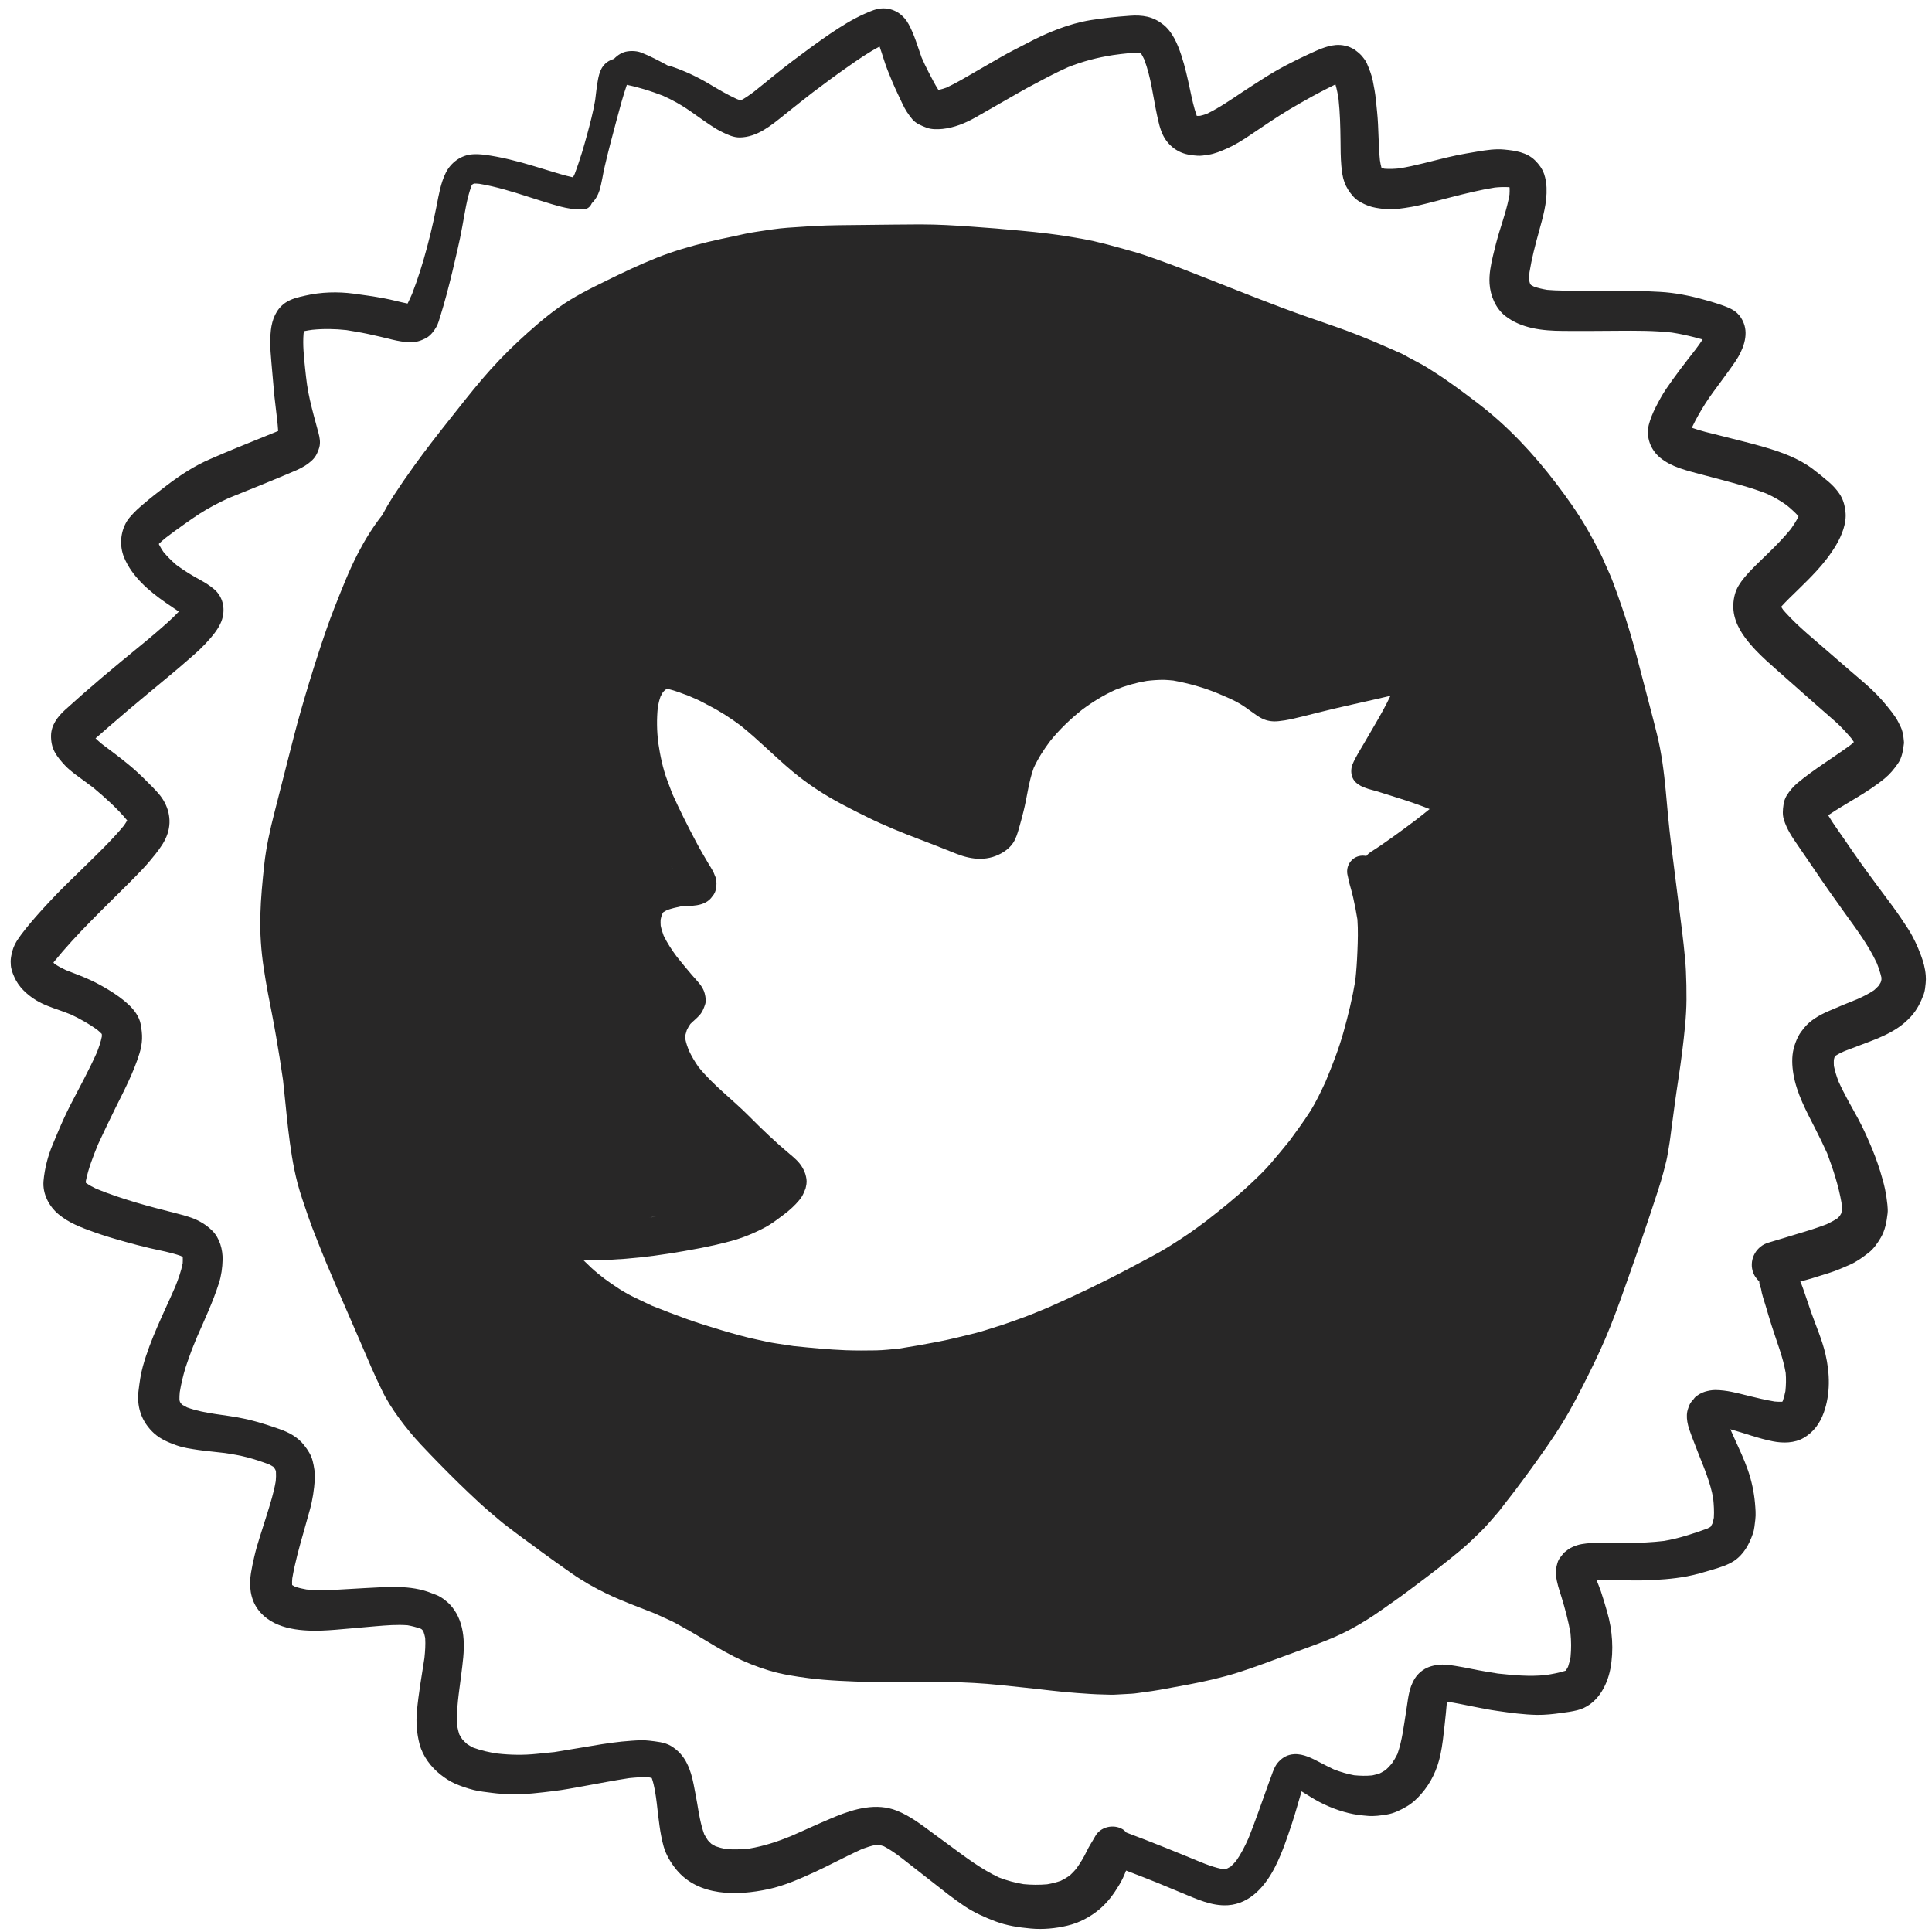 <?xml version="1.0" encoding="UTF-8"?>
<svg width="158px" height="158px" viewBox="0 0 158 158" version="1.1" xmlns="http://www.w3.org/2000/svg" xmlns:xlink="http://www.w3.org/1999/xlink">
    <title>twitter</title>
    <g id="Page-1" stroke="none" stroke-width="1" fill="none" fill-rule="evenodd">
        <g id="icons" transform="translate(-839, -75)" fill="#282727" fill-rule="nonzero">
            <g id="g10" transform="translate(533.333, 533.333) scale(-1, 1) rotate(-180) translate(-533.333, -533.333) translate(0, 0)">
                <g id="twitter" transform="translate(839.873, 833.914)">
                    <path d="M148.236,90.79 C148.228,90.772 148.22,90.754 148.214,90.736 C148.219,90.752 148.224,90.768 148.23,90.784 C148.232,90.786 148.234,90.787 148.236,90.79 Z M137.38,122.408 C137.378,122.414 137.374,122.419 137.372,122.426 L137.374,122.428 C137.375,122.422 137.378,122.415 137.38,122.408 L137.38,122.408 Z M7.488,73.143 L7.488,73.143 L7.488,73.144 C7.519,73.084 7.544,73.022 7.566,72.956 C7.54,73.019 7.515,73.082 7.488,73.143 Z M152.991,77.619 C152.976,77.552 152.958,77.487 152.936,77.42 C152.888,77.332 152.838,77.244 152.784,77.158 C152.659,77.02 152.528,76.894 152.388,76.772 C151.966,76.486 151.51,76.258 151.042,76.05 C150.239,75.728 149.44,75.404 148.647,75.055 C147.902,74.731 147.156,74.304 146.647,73.664 C146.459,73.43 146.308,73.231 146.178,72.971 C146.022,72.668 145.902,72.335 145.818,72.012 C145.647,71.331 145.678,70.607 145.792,69.924 C146.058,68.32 146.86,66.867 147.59,65.43 C147.93,64.771 148.247,64.103 148.556,63.428 C149.05,62.111 149.484,60.78 149.726,59.395 C149.747,59.167 149.758,58.94 149.751,58.708 C149.735,58.642 149.718,58.578 149.7,58.512 C149.662,58.44 149.622,58.371 149.579,58.303 C149.518,58.238 149.455,58.175 149.39,58.114 C149.11,57.931 148.815,57.775 148.51,57.632 C147.754,57.342 146.971,57.095 146.194,56.867 C145.38,56.627 144.574,56.362 143.762,56.132 C142.782,55.856 142.183,54.82 142.454,53.831 C142.55,53.482 142.746,53.187 142.999,52.958 C143.006,52.742 143.054,52.55 143.142,52.374 C143.182,52.134 143.232,51.896 143.307,51.659 C143.384,51.414 143.463,51.168 143.536,50.919 C143.692,50.372 143.859,49.831 144.031,49.288 C144.43,48.015 144.938,46.787 145.163,45.471 C145.204,44.972 145.19,44.48 145.14,43.986 C145.087,43.715 145.019,43.452 144.928,43.192 C144.914,43.167 144.899,43.142 144.883,43.115 C144.671,43.107 144.464,43.115 144.255,43.135 C143.524,43.259 142.806,43.428 142.083,43.607 C141.203,43.831 140.322,44.07 139.406,44.075 C139.114,44.075 138.822,44.018 138.546,43.935 C138.296,43.862 137.879,43.638 137.712,43.435 C137.671,43.378 137.624,43.326 137.583,43.268 C137.395,43.08 137.27,42.862 137.198,42.607 C137.056,42.231 137.056,41.867 137.119,41.476 C137.187,41.064 137.343,40.654 137.488,40.263 C137.655,39.815 137.827,39.372 138.004,38.93 C138.483,37.716 139.006,36.511 139.232,35.22 C139.287,34.688 139.32,34.16 139.287,33.63 C139.255,33.466 139.214,33.306 139.164,33.144 C139.119,33.056 139.068,32.968 139.015,32.883 C138.93,32.834 138.843,32.788 138.756,32.746 C137.595,32.327 136.436,31.94 135.215,31.734 C134.239,31.618 133.255,31.575 132.27,31.57 C131.922,31.564 131.572,31.575 131.223,31.58 C130.312,31.602 129.39,31.622 128.488,31.476 C128.198,31.424 127.979,31.351 127.703,31.226 C127.442,31.112 127.239,30.935 127.02,30.763 C126.936,30.659 126.859,30.559 126.78,30.455 C126.64,30.294 126.54,30.112 126.488,29.903 C126.39,29.591 126.348,29.268 126.379,28.94 C126.431,28.32 126.646,27.731 126.827,27.143 C127.123,26.171 127.388,25.191 127.562,24.196 C127.627,23.546 127.631,22.894 127.568,22.242 C127.516,21.968 127.45,21.703 127.362,21.44 C127.306,21.332 127.244,21.227 127.178,21.124 C126.638,20.95 126.071,20.844 125.511,20.762 C124.206,20.628 122.926,20.75 121.63,20.887 C120.922,21.003 120.207,21.116 119.499,21.263 C119.051,21.356 118.608,21.44 118.155,21.512 C117.682,21.586 117.218,21.659 116.744,21.602 C116.198,21.528 115.739,21.388 115.312,21.028 C114.942,20.726 114.703,20.32 114.536,19.878 C114.286,19.211 114.234,18.446 114.114,17.742 C113.927,16.588 113.8,15.422 113.412,14.311 C113.278,14.038 113.127,13.78 112.952,13.53 C112.792,13.338 112.626,13.16 112.443,12.996 C112.288,12.898 112.134,12.81 111.971,12.726 C111.766,12.658 111.56,12.602 111.35,12.558 C110.854,12.511 110.363,12.52 109.863,12.571 C109.294,12.678 108.751,12.839 108.214,13.047 C107.838,13.223 107.474,13.41 107.108,13.602 C106.447,13.946 105.734,14.335 104.968,14.294 C104.452,14.263 104.051,14.055 103.698,13.679 C103.4,13.367 103.255,12.95 103.114,12.555 C103.004,12.242 102.89,11.935 102.775,11.627 C102.268,10.226 101.792,8.815 101.236,7.432 C100.948,6.784 100.634,6.158 100.227,5.576 C100.086,5.41 99.936,5.252 99.774,5.102 C99.682,5.046 99.59,4.995 99.492,4.947 C99.452,4.935 99.412,4.923 99.371,4.914 C99.251,4.908 99.135,4.91 99.016,4.915 C98.104,5.106 97.235,5.506 96.374,5.856 C95.75,6.112 95.13,6.362 94.504,6.616 C93.423,7.055 92.332,7.468 91.243,7.882 C91.147,7.978 91.06,8.082 90.935,8.155 C90.186,8.598 89.107,8.358 88.686,7.566 C88.462,7.155 88.191,6.77 87.992,6.342 C87.758,5.848 87.463,5.374 87.143,4.923 C86.972,4.724 86.795,4.536 86.602,4.36 C86.37,4.2 86.131,4.06 85.876,3.936 C85.512,3.808 85.143,3.716 84.762,3.651 C84.115,3.595 83.479,3.599 82.834,3.663 C82.151,3.776 81.484,3.954 80.838,4.204 C79.41,4.87 78.15,5.823 76.888,6.754 C76.41,7.103 75.935,7.456 75.456,7.806 C74.508,8.503 73.571,9.238 72.467,9.675 C70.816,10.332 69.035,9.836 67.462,9.196 C66.228,8.691 65.023,8.118 63.798,7.586 C62.7,7.138 61.582,6.774 60.412,6.575 C59.766,6.507 59.126,6.483 58.476,6.539 C58.194,6.592 57.92,6.667 57.648,6.762 C57.531,6.822 57.419,6.886 57.307,6.956 C57.206,7.051 57.108,7.148 57.015,7.252 C56.908,7.41 56.812,7.57 56.72,7.74 C56.422,8.563 56.282,9.436 56.139,10.3 C56.05,10.822 55.946,11.336 55.847,11.858 C55.732,12.426 55.576,12.994 55.32,13.514 C55.024,14.128 54.576,14.623 53.992,14.972 C53.478,15.28 52.8,15.327 52.222,15.399 C51.743,15.462 51.259,15.426 50.784,15.394 C49.691,15.322 48.596,15.16 47.519,14.972 C46.502,14.799 45.484,14.63 44.467,14.466 C43.99,14.419 43.512,14.367 43.035,14.322 C41.958,14.207 40.867,14.226 39.798,14.347 C39.119,14.448 38.462,14.594 37.816,14.835 C37.651,14.92 37.491,15.012 37.335,15.115 C37.191,15.242 37.056,15.375 36.927,15.519 C36.838,15.648 36.759,15.78 36.686,15.919 C36.624,16.116 36.575,16.318 36.534,16.523 C36.408,17.932 36.675,19.356 36.842,20.754 C36.962,21.727 37.112,22.707 37.04,23.686 C36.983,24.54 36.763,25.394 36.268,26.103 C36.076,26.374 35.878,26.608 35.618,26.811 C35.467,26.942 35.306,27.06 35.128,27.16 C34.915,27.295 34.659,27.368 34.426,27.462 C32.686,28.166 30.748,27.962 28.92,27.874 C27.348,27.799 25.767,27.626 24.199,27.762 C23.879,27.818 23.567,27.887 23.26,27.991 C23.179,28.034 23.1,28.078 23.024,28.124 C23.022,28.134 23.019,28.142 23.016,28.151 C23.008,28.328 23.014,28.502 23.03,28.676 C23.251,29.966 23.602,31.219 23.962,32.478 C24.134,33.076 24.3,33.68 24.467,34.28 C24.696,35.092 24.816,35.942 24.874,36.78 C24.904,37.28 24.816,37.8 24.696,38.28 C24.571,38.764 24.306,39.17 24.003,39.556 C23.478,40.232 22.732,40.628 21.93,40.899 C21.612,41.008 21.29,41.118 20.972,41.223 C20.347,41.42 19.727,41.598 19.087,41.732 C17.536,42.071 15.926,42.104 14.427,42.652 C14.295,42.719 14.166,42.788 14.04,42.864 C13.996,42.906 13.954,42.948 13.912,42.994 C13.888,43.031 13.866,43.07 13.844,43.108 C13.827,43.159 13.814,43.21 13.802,43.26 C13.798,43.475 13.807,43.686 13.828,43.898 C13.938,44.57 14.095,45.226 14.29,45.879 C14.394,46.223 14.53,46.56 14.644,46.899 C14.823,47.419 15.04,47.92 15.246,48.428 C15.88,49.872 16.551,51.312 17.03,52.811 C17.227,53.42 17.316,54.087 17.331,54.727 C17.352,55.556 17.092,56.494 16.498,57.092 C16.003,57.587 15.41,57.942 14.754,58.175 C14.342,58.316 13.93,58.431 13.508,58.535 C11.315,59.086 9.122,59.67 7.022,60.522 C6.723,60.662 6.443,60.816 6.175,61 C6.163,61.011 6.152,61.022 6.142,61.032 C6.143,61.08 6.146,61.127 6.148,61.174 C6.359,62.223 6.754,63.206 7.155,64.192 C7.619,65.19 8.088,66.172 8.576,67.16 C9.295,68.598 10.044,70.035 10.524,71.576 C10.644,71.951 10.732,72.399 10.743,72.79 C10.759,73.191 10.702,73.582 10.634,73.978 C10.524,74.608 10.087,75.186 9.628,75.608 C9.159,76.046 8.592,76.447 8.04,76.78 C7.555,77.076 7.071,77.347 6.555,77.587 C5.887,77.902 5.191,78.144 4.506,78.419 C4.191,78.566 3.891,78.726 3.603,78.919 C3.572,78.947 3.542,78.978 3.512,79.008 C3.507,79.016 3.503,79.024 3.498,79.031 C3.51,79.05 3.522,79.067 3.534,79.086 C5.398,81.388 7.571,83.424 9.659,85.519 C10.04,85.899 10.415,86.284 10.79,86.68 C11.154,87.066 11.503,87.478 11.836,87.899 C12.238,88.41 12.628,88.951 12.831,89.582 C13.211,90.732 12.883,91.931 12.107,92.836 C11.8,93.196 11.456,93.53 11.123,93.863 C10.644,94.347 10.144,94.816 9.618,95.243 C8.918,95.822 8.19,96.355 7.467,96.902 C7.284,97.054 7.107,97.208 6.939,97.371 C7.051,97.468 7.164,97.563 7.274,97.66 C7.524,97.884 7.774,98.103 8.03,98.322 C8.555,98.78 9.087,99.238 9.623,99.691 C10.711,100.614 11.82,101.519 12.92,102.436 C13.446,102.874 13.972,103.316 14.487,103.77 C14.811,104.055 15.139,104.332 15.451,104.628 C15.774,104.936 16.076,105.254 16.363,105.592 C16.738,106.035 17.123,106.55 17.295,107.124 C17.56,108.004 17.352,108.962 16.634,109.571 C16.306,109.847 15.93,110.092 15.555,110.295 C14.859,110.67 14.175,111.088 13.54,111.56 C13.159,111.888 12.812,112.235 12.49,112.62 C12.36,112.814 12.239,113.011 12.13,113.22 C12.13,113.223 12.13,113.226 12.128,113.228 C12.128,113.247 12.128,113.267 12.128,113.286 C12.304,113.454 12.484,113.612 12.672,113.764 C13.183,114.155 13.699,114.534 14.227,114.904 C14.628,115.186 15.03,115.467 15.44,115.734 C16.207,116.224 17.007,116.643 17.83,117.02 C19.679,117.763 21.534,118.507 23.368,119.295 C23.863,119.51 24.3,119.77 24.691,120.15 C24.967,120.42 25.134,120.791 25.238,121.155 C25.347,121.555 25.279,121.962 25.17,122.352 C25.04,122.822 24.915,123.291 24.79,123.759 C24.571,124.599 24.355,125.458 24.234,126.318 C24.176,126.764 24.119,127.21 24.076,127.66 C23.982,128.596 23.874,129.542 23.954,130.479 C23.968,130.544 23.984,130.608 24.003,130.671 C24.218,130.716 24.435,130.75 24.652,130.78 C25.596,130.876 26.52,130.86 27.455,130.758 C28.015,130.663 28.58,130.576 29.134,130.458 C29.842,130.311 30.544,130.139 31.248,129.967 C31.707,129.858 32.17,129.78 32.639,129.759 C33.107,129.738 33.55,129.883 33.962,130.098 C34.32,130.286 34.628,130.68 34.816,131.024 C34.962,131.286 35.04,131.582 35.128,131.863 C35.316,132.467 35.487,133.067 35.65,133.671 C35.972,134.874 36.259,136.087 36.535,137.3 C36.686,137.947 36.816,138.582 36.935,139.234 C37.146,140.348 37.292,141.492 37.688,142.56 C37.706,142.594 37.723,142.626 37.742,142.658 C37.786,142.686 37.83,142.711 37.876,142.736 C37.884,142.739 37.894,142.742 37.903,142.744 C38.044,142.743 38.182,142.736 38.32,142.722 C39.723,142.492 41.082,142.059 42.43,141.628 C43.04,141.436 43.644,141.238 44.259,141.055 C44.759,140.91 45.259,140.764 45.774,140.691 C46.04,140.655 46.306,140.643 46.563,140.676 C46.64,140.651 46.719,140.627 46.798,140.627 C47.154,140.627 47.402,140.838 47.524,141.128 C47.818,141.411 48.035,141.798 48.15,142.166 C48.347,142.816 48.43,143.504 48.587,144.16 C48.732,144.791 48.888,145.415 49.05,146.04 C49.227,146.712 49.404,147.379 49.582,148.05 C49.83,148.979 50.078,149.907 50.391,150.814 C51.388,150.615 52.379,150.295 53.328,149.932 C54.108,149.586 54.852,149.17 55.558,148.679 C56.271,148.19 56.959,147.664 57.704,147.21 C57.871,147.112 58.047,147.023 58.224,146.935 C58.656,146.722 59.131,146.507 59.626,146.512 C61.052,146.534 62.178,147.482 63.235,148.331 C64.014,148.958 64.796,149.574 65.584,150.187 C66.556,150.922 67.531,151.646 68.532,152.34 C69.339,152.908 70.176,153.486 71.06,153.947 C71.284,153.316 71.458,152.666 71.704,152.039 C71.959,151.388 72.23,150.742 72.532,150.107 C72.667,149.815 72.803,149.523 72.943,149.236 C73.156,148.783 73.412,148.392 73.735,148.003 C74.032,147.643 74.5,147.466 74.923,147.304 C75.318,147.159 75.803,147.17 76.214,147.21 C77.156,147.31 78.047,147.67 78.871,148.132 C80.042,148.799 81.214,149.466 82.386,150.143 C82.855,150.419 83.334,150.67 83.814,150.924 C84.695,151.398 85.571,151.86 86.484,152.264 C87.667,152.736 88.879,153.052 90.142,153.247 C90.119,153.244 90.096,153.242 90.075,153.239 C90.45,153.287 90.823,153.336 91.199,153.388 C91.063,153.367 90.928,153.351 90.787,153.331 C91.318,153.391 91.843,153.468 92.374,153.447 C92.399,153.422 92.424,153.398 92.448,153.371 C92.54,153.222 92.619,153.067 92.696,152.907 C93.26,151.442 93.418,149.88 93.746,148.351 C93.871,147.774 93.984,147.21 94.251,146.674 C94.672,145.826 95.5,145.216 96.438,145.091 C96.647,145.055 96.855,145.028 97.063,145.018 C97.35,144.998 97.656,145.055 97.938,145.096 C98.48,145.179 98.954,145.383 99.454,145.602 C100.095,145.883 100.694,146.258 101.271,146.643 C102.375,147.376 103.464,148.143 104.604,148.82 C105.826,149.54 107.058,150.231 108.339,150.85 C108.459,150.452 108.535,150.047 108.596,149.634 C108.716,148.52 108.742,147.395 108.756,146.279 C108.762,145.58 108.762,144.888 108.823,144.19 C108.866,143.742 108.918,143.283 109.074,142.856 C109.246,142.392 109.484,142.039 109.808,141.674 C110.12,141.32 110.595,141.091 111.027,140.924 C111.443,140.768 111.86,140.722 112.303,140.664 C113.047,140.57 113.834,140.716 114.568,140.836 C115.022,140.914 115.464,141.028 115.912,141.138 C116.527,141.299 117.147,141.455 117.762,141.616 C118.955,141.922 120.163,142.222 121.38,142.416 C121.751,142.454 122.115,142.466 122.487,142.447 C122.519,142.44 122.55,142.434 122.582,142.427 C122.591,142.23 122.588,142.036 122.575,141.838 C122.392,140.786 122.043,139.771 121.73,138.752 C121.538,138.122 121.375,137.476 121.224,136.836 C121.047,136.091 120.896,135.32 120.943,134.555 C121.006,133.575 121.438,132.543 122.214,131.924 C123.538,130.883 125.276,130.7 126.912,130.69 C128.412,130.674 129.918,130.69 131.418,130.7 C132.891,130.71 134.379,130.72 135.846,130.556 C136.467,130.459 137.08,130.327 137.688,130.174 C137.916,130.114 138.144,130.054 138.37,129.99 C138.18,129.692 137.972,129.41 137.758,129.128 C136.94,128.08 136.126,127.036 135.38,125.935 C135.058,125.46 134.792,124.96 134.532,124.45 C134.298,123.992 134.09,123.492 133.964,122.998 C133.724,122.007 134.11,120.971 134.88,120.331 C135.823,119.55 137.063,119.274 138.224,118.96 C138.735,118.82 139.251,118.69 139.762,118.555 C141.046,118.206 142.34,117.876 143.582,117.392 C144.166,117.128 144.707,116.82 145.228,116.448 C145.574,116.167 145.906,115.864 146.21,115.539 C146.203,115.512 146.194,115.486 146.184,115.459 C146.01,115.122 145.808,114.803 145.586,114.491 C144.988,113.759 144.328,113.088 143.647,112.43 C143,111.799 142.328,111.184 141.756,110.487 C141.438,110.096 141.151,109.67 141.016,109.179 C140.855,108.612 140.828,107.976 140.964,107.398 C141.224,106.294 141.938,105.408 142.694,104.596 C143.246,104.007 143.86,103.476 144.459,102.94 C145.532,101.987 146.61,101.034 147.688,100.086 C148.204,99.638 148.719,99.19 149.23,98.736 C149.696,98.319 150.116,97.859 150.522,97.384 C150.596,97.28 150.668,97.175 150.739,97.068 C150.659,96.991 150.578,96.918 150.492,96.844 C149.048,95.78 147.508,94.867 146.126,93.716 C145.776,93.424 145.475,93.064 145.235,92.679 C145.099,92.46 145.011,92.174 144.98,91.914 C144.923,91.523 144.891,91.138 145.006,90.747 C145.246,89.946 145.694,89.283 146.162,88.607 C146.584,87.992 147.006,87.376 147.428,86.758 C148.271,85.502 149.142,84.268 150.027,83.039 C150.962,81.742 151.939,80.44 152.615,78.988 C152.768,78.602 152.9,78.21 152.993,77.806 C152.993,77.743 152.993,77.682 152.991,77.619 L152.991,77.619 Z M117.124,18.642 C117.108,18.643 117.094,18.646 117.078,18.648 C117.094,18.646 117.108,18.643 117.124,18.642 Z M52.514,12.323 C52.515,12.323 52.516,12.323 52.518,12.322 C52.55,12.3 52.583,12.275 52.612,12.248 C52.58,12.274 52.546,12.298 52.514,12.323 Z M33.695,24.494 L33.695,24.495 C33.726,24.482 33.759,24.47 33.79,24.456 C33.759,24.47 33.726,24.482 33.695,24.494 Z M33.676,24.502 C33.682,24.499 33.687,24.498 33.694,24.495 L33.694,24.495 C33.688,24.496 33.682,24.499 33.676,24.502 Z M14.011,55.006 C14.014,55.004 14.018,55.003 14.02,55.002 C14.032,54.991 14.044,54.98 14.056,54.971 C14.04,54.982 14.026,54.994 14.011,55.006 L14.011,55.006 Z M13.868,55.118 C13.919,55.084 13.968,55.047 14.014,55.007 C14.01,55.01 14.006,55.011 14.002,55.012 C13.958,55.047 13.912,55.083 13.868,55.118 Z M9.544,90.622 L9.544,90.62 C9.531,90.58 9.512,90.539 9.492,90.499 C9.51,90.54 9.527,90.582 9.544,90.622 Z M12.019,113.103 C12.035,113.148 12.054,113.192 12.075,113.235 C12.076,113.236 12.078,113.238 12.079,113.239 C12.059,113.192 12.04,113.147 12.019,113.103 L12.019,113.103 Z M22.338,122.695 C22.38,122.714 22.424,122.731 22.467,122.748 C22.424,122.731 22.379,122.712 22.335,122.695 C22.336,122.695 22.336,122.695 22.338,122.695 L22.338,122.695 Z M71.494,154.151 C71.502,154.15 71.508,154.148 71.516,154.148 C71.508,154.148 71.5,154.15 71.494,154.151 Z M108.363,150.862 C108.366,150.854 108.368,150.847 108.371,150.84 C108.368,150.847 108.366,150.854 108.363,150.862 Z M108.623,150.958 C108.636,150.952 108.65,150.946 108.662,150.94 C108.648,150.946 108.635,150.951 108.62,150.958 C108.622,150.958 108.622,150.958 108.623,150.958 Z M124.39,134.382 L124.39,134.382 C124.378,134.387 124.367,134.391 124.356,134.395 C124.367,134.391 124.378,134.387 124.39,134.382 Z M124.451,134.358 C124.438,134.362 124.426,134.367 124.412,134.374 L124.412,134.374 L124.412,134.374 C124.426,134.368 124.438,134.363 124.451,134.358 Z M146.254,115.676 L146.252,115.675 C146.243,115.698 146.234,115.719 146.224,115.742 C146.235,115.72 146.244,115.698 146.254,115.676 Z M144.748,108.204 C144.748,108.206 144.748,108.206 144.748,108.206 C144.763,108.244 144.779,108.283 144.798,108.32 C144.78,108.28 144.763,108.243 144.748,108.204 Z M150.883,96.835 L150.883,96.835 C150.883,96.827 150.882,96.82 150.88,96.815 C150.882,96.822 150.882,96.828 150.883,96.835 Z M156.219,79.638 C155.943,80.376 155.61,81.107 155.183,81.774 C154.776,82.408 154.35,83.034 153.902,83.643 C152.99,84.872 152.068,86.096 151.183,87.34 C150.776,87.908 150.386,88.487 149.995,89.059 C149.542,89.723 149.047,90.379 148.636,91.079 C150.168,92.116 151.859,92.928 153.287,94.116 C153.699,94.455 154.016,94.851 154.328,95.288 C154.688,95.788 154.762,96.408 154.839,96.998 C154.834,97.064 154.828,97.132 154.823,97.195 C154.808,97.44 154.771,97.679 154.708,97.914 C154.647,98.184 154.5,98.44 154.38,98.684 C154.235,98.982 154.042,99.247 153.844,99.512 C153.323,100.19 152.787,100.81 152.162,101.392 C151.636,101.888 151.074,102.346 150.527,102.82 C149.923,103.336 149.323,103.862 148.724,104.383 C147.511,105.446 146.224,106.466 145.142,107.664 C145.074,107.736 145.01,107.811 144.947,107.888 C144.891,107.968 144.839,108.048 144.791,108.131 C145.215,108.604 145.679,109.042 146.136,109.487 C146.656,109.992 147.172,110.503 147.662,111.034 C148.266,111.69 148.834,112.414 149.287,113.179 C149.751,113.96 150.156,114.971 150.052,115.898 C149.99,116.446 149.866,116.919 149.552,117.383 C149.318,117.726 149.022,118.05 148.708,118.32 C148.266,118.7 147.818,119.064 147.355,119.414 C146.194,120.283 144.803,120.779 143.423,121.184 C142.839,121.356 142.251,121.512 141.656,121.659 C141,121.82 140.339,121.992 139.678,122.159 C138.948,122.338 138.206,122.511 137.492,122.767 C137.503,122.794 137.514,122.82 137.524,122.847 C137.838,123.506 138.19,124.116 138.579,124.731 C138.98,125.362 139.438,125.966 139.88,126.564 C140.287,127.122 140.699,127.674 141.084,128.247 C141.656,129.107 142.136,130.299 141.73,131.326 C141.595,131.659 141.454,131.898 141.194,132.143 C140.99,132.336 140.782,132.45 140.538,132.564 C140.224,132.706 139.907,132.81 139.584,132.919 C139.24,133.039 138.88,133.132 138.532,133.231 C137.334,133.57 136.11,133.815 134.866,133.883 C134.063,133.93 133.266,133.96 132.459,133.971 C131.688,133.982 130.918,133.976 130.147,133.971 C129.454,133.971 128.762,133.966 128.068,133.976 C127.259,133.986 126.456,133.978 125.651,134.048 C125.286,134.11 124.927,134.188 124.575,134.312 C124.495,134.352 124.418,134.395 124.34,134.44 C124.33,134.45 124.319,134.462 124.31,134.471 C124.286,134.512 124.263,134.554 124.242,134.595 C124.222,134.659 124.206,134.723 124.19,134.788 C124.18,135.016 124.187,135.239 124.206,135.468 C124.387,136.595 124.674,137.703 124.98,138.804 C125.303,139.976 125.656,141.174 125.604,142.408 C125.59,142.783 125.527,143.159 125.407,143.518 C125.256,143.955 124.984,144.32 124.656,144.643 C123.98,145.304 123.027,145.44 122.131,145.523 C121.438,145.591 120.714,145.482 120.032,145.372 C119.699,145.315 119.366,145.258 119.032,145.2 C118.527,145.116 118.016,145.007 117.516,144.888 C116.207,144.58 114.903,144.2 113.576,143.983 C113.168,143.94 112.764,143.922 112.355,143.954 C112.272,143.972 112.191,143.994 112.11,144.018 C112.05,144.226 112.01,144.438 111.978,144.656 C111.844,145.958 111.882,147.271 111.751,148.57 C111.714,148.914 111.678,149.258 111.647,149.596 C111.595,150.116 111.5,150.638 111.396,151.148 C111.292,151.654 111.104,152.116 110.902,152.591 C110.808,152.804 110.584,153.086 110.432,153.252 C110.256,153.44 110.047,153.586 109.844,153.742 C109.787,153.768 109.735,153.788 109.683,153.815 C109.511,153.908 109.334,153.976 109.142,154.012 C108.886,154.075 108.615,154.091 108.355,154.07 C107.558,153.998 106.834,153.632 106.11,153.304 C104.891,152.742 103.672,152.116 102.538,151.392 C101.948,151.012 101.355,150.638 100.771,150.252 C99.804,149.606 98.851,148.942 97.802,148.436 C97.624,148.374 97.447,148.32 97.264,148.28 C97.178,148.276 97.091,148.275 97.003,148.276 C97,148.28 96.998,148.286 96.995,148.291 C96.756,148.963 96.608,149.683 96.459,150.376 C96.251,151.346 96.042,152.31 95.73,153.252 C95.428,154.154 95.027,155.127 94.266,155.736 C93.875,156.05 93.454,156.268 92.964,156.383 C92.516,156.487 92.011,156.503 91.552,156.466 C90.48,156.388 89.412,156.283 88.35,156.112 C86.511,155.815 84.73,155.075 83.095,154.206 C82.386,153.836 81.667,153.482 80.98,153.086 C80.282,152.684 79.59,152.283 78.891,151.883 C78.122,151.435 77.344,150.968 76.536,150.591 C76.338,150.518 76.14,150.458 75.935,150.41 C75.912,150.408 75.888,150.407 75.866,150.406 C75.576,150.856 75.335,151.342 75.09,151.81 C74.871,152.222 74.679,152.64 74.492,153.062 C74.168,153.97 73.903,154.914 73.443,155.763 C73.047,156.503 72.36,157.007 71.516,157.064 C71.467,157.07 71.418,157.07 71.368,157.07 C70.822,157.07 70.326,156.842 69.828,156.622 C68.834,156.179 67.891,155.586 66.99,154.976 C65.948,154.263 64.932,153.512 63.923,152.752 C62.826,151.928 61.786,151.039 60.708,150.191 C60.386,149.954 60.062,149.726 59.706,149.542 C59.703,149.542 59.7,149.54 59.696,149.539 C59.59,149.578 59.484,149.616 59.378,149.656 C58.604,150.011 57.868,150.447 57.136,150.883 C56.167,151.46 55.136,151.946 54.068,152.31 C53.952,152.348 53.832,152.374 53.715,152.406 C53.016,152.786 52.315,153.16 51.576,153.452 C51.338,153.543 51.076,153.582 50.818,153.582 C50.692,153.582 50.567,153.572 50.446,153.555 C49.999,153.49 49.651,153.258 49.336,152.938 C49.14,152.876 48.948,152.796 48.776,152.67 C48.287,152.31 48.136,151.794 48.027,151.222 C47.926,150.671 47.868,150.106 47.799,149.55 C47.636,148.586 47.386,147.651 47.131,146.706 C47.007,146.231 46.858,145.756 46.723,145.282 C46.535,144.692 46.344,144.103 46.124,143.524 C46.082,143.43 46.038,143.339 45.988,143.25 C45.262,143.403 44.544,143.638 43.831,143.852 C43.159,144.055 42.487,144.264 41.811,144.452 C41.118,144.639 40.426,144.811 39.722,144.942 C39.082,145.055 38.435,145.176 37.784,145.134 C36.836,145.076 35.998,144.458 35.582,143.619 C35.175,142.795 35.014,141.852 34.842,140.958 C34.763,140.546 34.67,140.139 34.587,139.727 C34.43,138.994 34.248,138.27 34.055,137.546 C33.711,136.247 33.31,134.958 32.824,133.707 C32.707,133.446 32.591,133.183 32.46,132.928 C31.811,133.055 31.174,133.239 30.524,133.358 C29.707,133.51 28.883,133.628 28.055,133.738 C26.743,133.91 25.383,133.874 24.092,133.576 C23.519,133.447 22.946,133.322 22.451,132.983 C21.707,132.467 21.378,131.619 21.279,130.748 C21.144,129.592 21.306,128.41 21.399,127.248 C21.451,126.639 21.503,126.03 21.56,125.42 C21.628,124.791 21.707,124.166 21.779,123.535 C21.818,123.196 21.856,122.851 21.875,122.504 C20.731,122.034 19.582,121.574 18.435,121.108 C17.722,120.816 17.014,120.514 16.311,120.207 C15.024,119.655 13.842,118.879 12.738,118.035 C12.071,117.53 11.42,117.019 10.784,116.472 C10.628,116.343 10.478,116.202 10.326,116.067 C10.222,115.967 10.123,115.868 10.024,115.764 C9.842,115.567 9.612,115.322 9.483,115.092 C8.967,114.222 8.888,113.119 9.268,112.18 C9.92,110.598 11.3,109.426 12.67,108.472 C13.031,108.224 13.395,107.984 13.752,107.736 C13.163,107.108 12.506,106.554 11.852,105.988 C11.374,105.571 10.878,105.171 10.383,104.764 C9.394,103.947 8.394,103.134 7.415,102.3 C6.41,101.447 5.415,100.576 4.44,99.691 C3.842,99.144 3.316,98.456 3.3,97.603 C3.29,97.139 3.378,96.655 3.602,96.248 C3.826,95.836 4.139,95.478 4.456,95.139 C4.946,94.628 5.56,94.227 6.123,93.806 C6.338,93.647 6.548,93.488 6.763,93.33 C7.736,92.512 8.696,91.659 9.51,90.678 C9.515,90.67 9.522,90.662 9.527,90.652 C9.44,90.506 9.35,90.363 9.252,90.223 C8.2,88.956 6.991,87.82 5.82,86.666 C4.94,85.8 4.035,84.947 3.196,84.035 C2.811,83.618 2.42,83.207 2.05,82.775 C1.508,82.144 0.951,81.499 0.498,80.795 C0.279,80.451 0.134,80.046 0.06,79.644 C0.008,79.41 -0.013,79.17 0.008,78.931 C0.014,78.524 0.134,78.227 0.29,77.868 C0.644,77.046 1.306,76.436 2.05,75.967 C2.664,75.592 3.374,75.347 4.05,75.114 C4.351,75.01 4.647,74.891 4.942,74.778 C5.68,74.43 6.379,74.034 7.052,73.56 C7.19,73.447 7.319,73.33 7.443,73.203 C7.447,73.188 7.451,73.172 7.455,73.158 C7.458,73.1 7.458,73.044 7.456,72.988 C7.366,72.534 7.212,72.095 7.042,71.663 C6.395,70.219 5.628,68.822 4.899,67.415 C4.544,66.723 4.216,66.008 3.915,65.295 C3.754,64.91 3.592,64.53 3.435,64.15 C3.035,63.196 2.779,62.196 2.686,61.17 C2.596,60.128 3.128,59.103 3.915,58.447 C4.754,57.743 5.779,57.358 6.8,56.994 C7.628,56.696 8.487,56.442 9.336,56.207 C10.019,56.019 10.702,55.832 11.388,55.675 C12.226,55.482 13.096,55.335 13.906,55.044 C13.962,55.014 14.018,54.982 14.072,54.947 C14.08,54.779 14.079,54.611 14.068,54.442 C13.939,53.783 13.711,53.155 13.463,52.534 C12.53,50.384 11.431,48.262 10.806,45.994 C10.628,45.363 10.544,44.712 10.462,44.066 C10.378,43.451 10.42,42.8 10.618,42.212 C10.831,41.551 11.243,40.962 11.759,40.503 C12.274,40.051 12.899,39.79 13.535,39.56 C14.107,39.352 14.738,39.264 15.336,39.175 C15.664,39.128 15.992,39.092 16.32,39.056 C16.723,39.011 17.122,38.967 17.519,38.923 C18.136,38.831 18.744,38.727 19.347,38.571 C19.946,38.412 20.546,38.214 21.127,37.994 C21.246,37.935 21.358,37.874 21.467,37.806 C21.495,37.779 21.523,37.751 21.548,37.723 C21.588,37.66 21.624,37.598 21.658,37.534 C21.671,37.49 21.683,37.446 21.694,37.4 C21.708,37.143 21.703,36.892 21.679,36.632 C21.528,35.716 21.246,34.838 20.972,33.947 C20.779,33.327 20.582,32.707 20.383,32.087 C20.211,31.551 20.05,31.008 19.926,30.462 C19.82,30.008 19.722,29.566 19.65,29.108 C19.483,28.082 19.587,26.994 20.222,26.134 C21.383,24.556 23.566,24.347 25.374,24.399 C26.159,24.426 26.946,24.503 27.727,24.571 C28.44,24.639 29.15,24.702 29.863,24.759 C30.722,24.83 31.595,24.904 32.459,24.838 C32.828,24.771 33.187,24.678 33.543,24.551 C33.563,24.54 33.583,24.53 33.6,24.518 C33.638,24.483 33.672,24.448 33.707,24.412 C33.723,24.386 33.739,24.358 33.755,24.331 C33.816,24.154 33.864,23.979 33.9,23.798 C33.934,23.247 33.896,22.71 33.838,22.158 C33.616,20.707 33.355,19.256 33.222,17.795 C33.139,16.89 33.211,15.988 33.44,15.114 C33.702,14.123 34.378,13.227 35.175,12.608 C35.54,12.327 35.888,12.087 36.311,11.899 C36.811,11.675 37.326,11.503 37.858,11.368 C38.358,11.243 38.874,11.196 39.378,11.128 C39.894,11.06 40.415,11.03 40.93,11.014 C42.107,10.988 43.263,11.139 44.426,11.28 C45.222,11.374 46.014,11.53 46.806,11.67 C48.064,11.895 49.314,12.143 50.575,12.334 C51.116,12.387 51.652,12.438 52.198,12.399 C52.272,12.384 52.347,12.367 52.422,12.348 C52.427,12.339 52.43,12.331 52.435,12.323 C52.66,11.666 52.751,10.967 52.839,10.275 C52.907,9.668 52.974,9.059 53.06,8.451 C53.139,7.879 53.243,7.311 53.399,6.748 C53.596,6.056 53.983,5.415 54.43,4.863 C56.248,2.644 59.41,2.707 61.962,3.254 C63.295,3.54 64.56,4.108 65.79,4.67 C66.326,4.915 66.852,5.18 67.374,5.442 C68.128,5.819 68.878,6.196 69.642,6.544 C69.992,6.674 70.343,6.787 70.711,6.867 C70.816,6.874 70.919,6.876 71.024,6.872 C71.156,6.842 71.284,6.804 71.412,6.76 C71.946,6.486 72.432,6.131 72.911,5.764 C74.104,4.828 75.299,3.891 76.496,2.963 C76.471,2.982 76.446,3.002 76.42,3.019 C76.503,2.955 76.588,2.891 76.671,2.827 C76.702,2.804 76.73,2.782 76.759,2.759 C76.734,2.779 76.708,2.798 76.684,2.816 C77.124,2.482 77.57,2.155 78.03,1.847 C78.806,1.336 79.65,0.956 80.514,0.628 C81.44,0.275 82.435,0.123 83.426,0.035 C84.415,-0.058 85.451,0.04 86.415,0.27 C87.378,0.494 88.3,0.983 89.05,1.618 C89.707,2.17 90.216,2.863 90.654,3.598 C90.876,3.96 91.064,4.374 91.218,4.775 C92.07,4.447 92.926,4.124 93.77,3.779 C94.442,3.498 95.119,3.222 95.791,2.94 C96.988,2.45 98.218,1.856 99.546,1.94 C101.4,2.059 102.655,3.575 103.431,5.127 C103.994,6.252 104.395,7.45 104.791,8.648 C105.079,9.508 105.308,10.386 105.57,11.254 C105.822,11.103 106.071,10.943 106.322,10.788 C107.264,10.2 108.343,9.736 109.427,9.476 C109.931,9.351 110.463,9.288 110.984,9.247 C111.51,9.2 112.036,9.279 112.556,9.362 C113.114,9.45 113.671,9.726 114.151,10.007 C114.614,10.274 115.02,10.648 115.364,11.05 C116.171,11.976 116.671,13.055 116.927,14.252 C117.094,15.034 117.176,15.831 117.264,16.622 C117.338,17.276 117.403,17.934 117.459,18.591 C118.852,18.374 120.22,18.02 121.619,17.826 C122.682,17.674 123.739,17.528 124.818,17.507 C125.484,17.498 126.151,17.57 126.807,17.664 C127.25,17.722 127.682,17.779 128.114,17.888 C129.682,18.274 130.546,19.81 130.827,21.288 C131.108,22.794 130.994,24.44 130.567,25.908 C130.406,26.482 130.234,27.05 130.046,27.616 C129.938,27.935 129.803,28.252 129.679,28.572 C130.32,28.586 130.962,28.531 131.603,28.523 C132.239,28.512 132.874,28.492 133.51,28.507 C134.718,28.544 135.911,28.616 137.103,28.84 C137.822,28.976 138.526,29.19 139.223,29.398 C139.807,29.575 140.406,29.758 140.916,30.086 C141.723,30.612 142.182,31.46 142.484,32.346 C142.608,32.7 142.624,33.096 142.676,33.466 C142.734,33.919 142.687,34.378 142.651,34.831 C142.567,35.752 142.379,36.632 142.078,37.507 C141.764,38.414 141.343,39.294 140.947,40.168 C140.843,40.402 140.739,40.634 140.636,40.866 C141.799,40.548 142.932,40.108 144.119,39.878 C144.936,39.716 145.89,39.726 146.63,40.159 C147.442,40.627 147.963,41.351 148.275,42.222 C148.827,43.758 148.78,45.435 148.416,47.002 C148.146,48.168 147.651,49.288 147.25,50.419 C147.072,50.94 146.895,51.46 146.718,51.982 C146.635,52.226 146.551,52.471 146.458,52.711 C146.426,52.791 146.386,52.867 146.354,52.947 C146.695,53.038 147.038,53.127 147.375,53.231 C147.834,53.376 148.298,53.523 148.756,53.664 C149.308,53.835 149.839,54.075 150.371,54.304 C150.954,54.555 151.448,54.919 151.954,55.31 C152.355,55.622 152.678,56.091 152.932,56.523 C153.298,57.148 153.412,57.81 153.495,58.512 C153.527,58.758 153.5,59.002 153.48,59.242 C153.438,59.668 153.371,60.086 153.287,60.502 C153.23,60.794 153.147,61.075 153.068,61.362 C152.846,62.179 152.564,62.988 152.242,63.771 C152.276,63.688 152.314,63.604 152.35,63.523 C151.954,64.455 151.563,65.388 151.079,66.274 C150.534,67.271 149.958,68.256 149.49,69.295 C149.327,69.715 149.196,70.135 149.104,70.576 C149.095,70.747 149.092,70.916 149.1,71.087 C149.116,71.152 149.134,71.216 149.152,71.28 C149.176,71.323 149.202,71.366 149.227,71.408 C149.44,71.542 149.659,71.652 149.896,71.758 C149.883,71.752 149.872,71.747 149.859,71.742 C149.916,71.766 149.972,71.79 150.03,71.814 C150.682,72.067 151.338,72.311 151.995,72.559 C152.782,72.856 153.552,73.184 154.256,73.643 C154.678,73.914 155.074,74.258 155.412,74.627 C155.902,75.164 156.204,75.774 156.454,76.45 C156.552,76.716 156.584,77.075 156.61,77.346 C156.631,77.57 156.636,77.774 156.615,77.998 C156.568,78.57 156.418,79.107 156.219,79.638" id="path22"></path>
                    <path d="M112.55,95.276 C112.54,95.279 112.532,95.282 112.523,95.284 L112.523,95.286 C112.532,95.283 112.54,95.28 112.55,95.276 L112.55,95.276 Z M54.02,86.932 C54.063,86.842 54.104,86.751 54.148,86.66 C54.146,86.66 54.144,86.659 54.142,86.659 L54.02,86.932 Z M115.559,91.196 C115.382,91.056 115.2,90.91 115.023,90.775 C115.012,90.764 115.002,90.759 114.991,90.748 C114.346,90.259 113.69,89.775 113.034,89.306 C112.72,89.082 112.403,88.858 112.086,88.639 C111.934,88.53 111.778,88.431 111.627,88.332 C111.382,88.175 111.116,88.04 110.93,87.816 C110.908,87.795 110.887,87.77 110.862,87.743 C110.668,87.79 110.455,87.79 110.236,87.732 C109.554,87.546 109.163,86.832 109.34,86.15 C109.414,85.858 109.46,85.56 109.548,85.275 C109.643,84.956 109.726,84.634 109.799,84.311 C109.93,83.732 110.043,83.144 110.138,82.556 C110.2,81.696 110.174,80.822 110.138,79.956 C110.106,79.155 110.054,78.358 109.966,77.56 C109.731,76.155 109.392,74.748 109.007,73.374 C108.616,71.972 108.091,70.634 107.534,69.295 C107.138,68.442 106.742,67.603 106.236,66.806 C105.72,66.003 105.158,65.243 104.596,64.472 C104.091,63.852 103.586,63.232 103.064,62.628 C102.534,62.008 101.939,61.447 101.346,60.89 C100.226,59.836 99.023,58.879 97.81,57.931 C97.346,57.587 96.887,57.238 96.408,56.91 C95.882,56.546 95.346,56.202 94.799,55.858 C93.752,55.202 92.627,54.644 91.534,54.056 C89.351,52.89 87.116,51.832 84.851,50.827 C83.996,50.467 83.143,50.114 82.267,49.811 C81.742,49.628 81.215,49.431 80.679,49.27 C80.111,49.098 79.543,48.894 78.966,48.748 C77.93,48.494 76.898,48.227 75.846,48.024 C74.783,47.816 73.715,47.628 72.643,47.462 C72.018,47.404 71.387,47.327 70.767,47.316 C69.944,47.3 69.127,47.3 68.304,47.327 C66.872,47.384 65.45,47.524 64.023,47.67 C63.548,47.738 63.08,47.811 62.611,47.884 C62.1,47.956 61.596,48.082 61.096,48.186 C60.1,48.39 59.122,48.675 58.148,48.962 C57.195,49.248 56.242,49.54 55.299,49.879 C54.335,50.227 53.382,50.592 52.434,50.972 C51.996,51.175 51.554,51.39 51.116,51.598 C50.21,52.024 49.367,52.582 48.559,53.18 C48.2,53.462 47.83,53.748 47.491,54.066 C47.278,54.264 47.07,54.467 46.862,54.67 C46.903,54.67 46.939,54.67 46.982,54.67 C47.69,54.68 48.398,54.696 49.106,54.732 C50.679,54.811 52.236,54.983 53.788,55.227 C55.486,55.494 57.195,55.8 58.851,56.243 C59.856,56.508 60.835,56.915 61.747,57.404 C62.174,57.639 62.575,57.931 62.96,58.223 C63.408,58.551 63.846,58.899 64.226,59.306 C64.387,59.472 64.586,59.707 64.706,59.899 C64.83,60.108 64.919,60.336 65.007,60.56 C65.018,60.614 65.028,60.66 65.039,60.707 C65.111,60.988 65.111,61.264 65.039,61.546 C64.986,61.806 64.882,62.035 64.752,62.264 C64.502,62.712 64.086,63.066 63.69,63.394 C62.523,64.368 61.434,65.415 60.362,66.494 C59.023,67.842 57.46,68.999 56.263,70.478 C55.95,70.92 55.679,71.379 55.45,71.874 C55.346,72.144 55.252,72.42 55.19,72.702 C55.179,72.842 55.179,72.983 55.184,73.123 C55.215,73.254 55.252,73.379 55.294,73.508 C55.376,73.68 55.476,73.852 55.586,74.014 C55.824,74.254 56.096,74.462 56.319,74.712 C56.559,74.972 56.668,75.254 56.783,75.582 C56.892,75.884 56.83,76.212 56.758,76.508 C56.611,77.103 56.1,77.566 55.715,78.014 C55.288,78.514 54.867,79.024 54.455,79.54 C54.059,80.076 53.695,80.628 53.403,81.227 C53.304,81.499 53.215,81.764 53.158,82.051 C53.148,82.212 53.143,82.379 53.152,82.54 C53.179,82.686 53.22,82.822 53.263,82.962 C53.299,83.024 53.33,83.082 53.367,83.144 C53.372,83.144 53.372,83.15 53.376,83.15 C53.482,83.218 53.591,83.28 53.706,83.336 C54.054,83.456 54.414,83.546 54.778,83.618 C55.648,83.691 56.643,83.592 57.272,84.3 C57.351,84.404 57.43,84.503 57.507,84.608 C57.648,84.842 57.715,85.098 57.715,85.374 C57.742,85.576 57.69,85.775 57.658,85.978 C57.638,86.024 57.616,86.071 57.6,86.118 C57.539,86.29 57.466,86.456 57.372,86.614 C57.288,86.77 57.19,86.92 57.096,87.071 C56.736,87.68 56.376,88.29 56.048,88.915 C55.362,90.207 54.71,91.508 54.111,92.832 C53.976,93.196 53.84,93.56 53.7,93.926 C53.33,94.91 53.116,95.962 52.96,97.003 C52.84,97.983 52.824,98.947 52.924,99.926 C52.976,100.227 53.048,100.514 53.148,100.795 C53.21,100.915 53.272,101.03 53.34,101.144 C53.403,101.207 53.46,101.27 53.523,101.332 C53.559,101.352 53.591,101.374 53.622,101.388 C53.632,101.394 53.643,101.394 53.652,101.4 C53.7,101.4 53.752,101.4 53.799,101.4 C54.356,101.264 54.887,101.055 55.43,100.852 C55.658,100.748 55.892,100.65 56.127,100.55 C56.476,100.394 56.81,100.196 57.148,100.024 C58.034,99.571 58.882,99.019 59.679,98.426 C61.152,97.254 62.471,95.894 63.914,94.686 C65.174,93.634 66.543,92.738 67.996,91.972 C68.7,91.598 69.408,91.238 70.127,90.89 C71.482,90.223 72.882,89.66 74.294,89.123 C74.892,88.89 75.496,88.666 76.091,88.426 C76.518,88.259 76.939,88.087 77.367,87.92 C77.982,87.68 78.627,87.519 79.272,87.519 C79.622,87.519 79.971,87.566 80.319,87.67 C80.939,87.858 81.622,88.264 81.982,88.822 C82.22,89.186 82.34,89.603 82.46,90.014 C82.596,90.472 82.71,90.936 82.83,91.399 C83.127,92.571 83.247,93.806 83.663,94.947 C84.028,95.743 84.496,96.467 85.023,97.166 C85.788,98.108 86.663,98.947 87.616,99.707 C88.471,100.347 89.376,100.904 90.356,101.347 C91.184,101.68 92.039,101.92 92.914,102.067 C93.382,102.124 93.846,102.155 94.324,102.155 C94.575,102.144 94.83,102.124 95.08,102.098 C96.342,101.867 97.583,101.523 98.77,101.028 C99.254,100.824 99.736,100.618 100.206,100.379 C100.71,100.119 101.168,99.775 101.627,99.442 C101.851,99.275 102.075,99.123 102.324,98.999 C102.758,98.78 103.215,98.723 103.695,98.775 C104.034,98.811 104.376,98.863 104.71,98.936 C105.414,99.092 106.111,99.27 106.815,99.452 C108.815,99.958 110.835,100.374 112.84,100.847 C112.466,100.06 112.039,99.295 111.6,98.546 C111.304,98.03 111.002,97.514 110.7,96.999 C110.372,96.431 109.996,95.863 109.742,95.254 C109.586,94.868 109.591,94.394 109.804,94.024 C109.914,93.842 110.054,93.702 110.236,93.592 C110.419,93.456 110.616,93.384 110.824,93.306 C111.111,93.196 111.419,93.134 111.71,93.046 C112.263,92.874 112.815,92.696 113.367,92.524 C114.272,92.243 115.163,91.936 116.043,91.587 C115.882,91.456 115.715,91.327 115.559,91.196 L115.559,91.196 Z M52.596,58.218 C52.56,58.212 52.527,58.208 52.492,58.204 L52.486,58.204 C52.523,58.208 52.559,58.214 52.596,58.218 Z M52.782,58.263 C52.663,58.244 52.546,58.224 52.428,58.206 L52.382,58.207 L52.174,58.18 C52.376,58.206 52.579,58.234 52.782,58.263 Z M136.815,80.514 C136.663,81.904 136.466,83.295 136.299,84.686 C136.132,86.056 135.95,87.42 135.783,88.79 C135.606,90.223 135.482,91.66 135.351,93.103 C135.206,94.634 135.012,96.17 134.643,97.67 C134.294,99.103 133.903,100.524 133.534,101.958 C133.168,103.358 132.815,104.754 132.398,106.139 C131.971,107.56 131.486,108.958 130.96,110.347 C130.799,110.764 130.6,111.176 130.419,111.587 C130.294,111.874 130.174,112.171 130.028,112.452 C129.652,113.176 129.278,113.883 128.867,114.592 C128.132,115.847 127.294,117.03 126.414,118.186 C124.554,120.624 122.455,122.888 120.007,124.754 C118.804,125.671 117.6,126.582 116.315,127.388 C116.054,127.55 115.804,127.727 115.539,127.874 C115.143,128.082 114.742,128.295 114.346,128.51 C114.116,128.634 113.887,128.775 113.648,128.879 C113.258,129.05 112.872,129.222 112.486,129.388 C111.07,130.014 109.643,130.587 108.179,131.092 C106.758,131.582 105.335,132.071 103.924,132.603 C101.163,133.639 98.43,134.759 95.674,135.822 C94.991,136.087 94.299,136.332 93.611,136.582 C93.007,136.8 92.382,137.014 91.763,137.186 C90.382,137.571 89.007,137.978 87.596,138.227 C86.695,138.388 85.794,138.53 84.882,138.644 C84.116,138.743 83.351,138.816 82.586,138.888 C81.263,139.014 79.934,139.128 78.606,139.216 C77.226,139.316 75.83,139.4 74.439,139.4 C74.398,139.4 74.356,139.4 74.31,139.4 C72.824,139.4 71.346,139.368 69.862,139.358 C68.466,139.343 67.075,139.343 65.684,139.27 C64.966,139.227 64.252,139.18 63.534,139.128 C62.7,139.067 61.872,138.931 61.043,138.806 C60.392,138.712 59.747,138.567 59.111,138.426 C58.408,138.275 57.706,138.134 57.007,137.962 C55.591,137.619 54.2,137.212 52.846,136.676 C51.43,136.114 50.048,135.452 48.679,134.78 C47.362,134.134 46.043,133.483 44.846,132.628 C43.648,131.775 42.528,130.78 41.45,129.78 C40.43,128.827 39.471,127.811 38.564,126.754 C37.627,125.65 36.736,124.51 35.835,123.374 C34.867,122.155 33.914,120.931 33.007,119.671 C32.408,118.843 31.83,118.004 31.272,117.15 C30.955,116.65 30.663,116.144 30.387,115.628 C29.627,114.666 28.982,113.619 28.408,112.519 C27.668,111.092 27.086,109.587 26.496,108.098 C25.986,106.811 25.543,105.488 25.116,104.176 C24.632,102.686 24.179,101.186 23.747,99.68 C23.346,98.29 22.996,96.884 22.638,95.483 C22.283,94.087 21.924,92.691 21.57,91.295 C21.21,89.899 20.892,88.472 20.736,87.035 C20.591,85.67 20.455,84.306 20.419,82.931 C20.376,81.456 20.476,79.999 20.7,78.54 C20.804,77.863 20.914,77.186 21.043,76.508 C21.272,75.332 21.507,74.155 21.71,72.967 C21.919,71.79 22.1,70.614 22.272,69.431 C22.424,68.087 22.539,66.743 22.695,65.404 C22.872,63.915 23.08,62.442 23.46,60.983 C23.695,60.082 24.018,59.202 24.315,58.316 C24.528,57.691 24.767,57.071 25.012,56.462 C25.272,55.811 25.523,55.16 25.794,54.514 C26.403,53.051 27.039,51.592 27.674,50.139 C28.278,48.759 28.867,47.374 29.466,45.988 C29.742,45.347 30.043,44.718 30.346,44.087 C30.731,43.27 31.231,42.503 31.763,41.775 C32.315,41.019 32.914,40.29 33.554,39.608 C34.564,38.535 35.596,37.483 36.648,36.451 C37.195,35.915 37.752,35.394 38.31,34.874 C38.851,34.374 39.419,33.899 39.986,33.42 C40.424,33.046 40.903,32.707 41.362,32.352 C41.695,32.098 42.034,31.852 42.372,31.608 C43.096,31.076 43.815,30.54 44.543,30.024 C44.982,29.718 45.414,29.41 45.846,29.103 C46.767,28.456 47.747,27.899 48.763,27.41 C50.034,26.8 51.372,26.316 52.684,25.8 C52.944,25.68 53.2,25.56 53.455,25.447 C53.742,25.311 54.048,25.191 54.33,25.035 C54.944,24.691 55.564,24.358 56.168,23.994 C57.152,23.404 58.132,22.795 59.158,22.275 C60.07,21.816 61.034,21.436 62.012,21.139 C63.075,20.816 64.174,20.65 65.278,20.508 C66.903,20.3 68.554,20.254 70.195,20.196 C71.554,20.15 72.924,20.186 74.283,20.196 C75.028,20.202 75.772,20.207 76.518,20.202 C77.272,20.191 78.028,20.155 78.783,20.118 C80.163,20.046 81.543,19.879 82.914,19.738 C84.34,19.592 85.772,19.394 87.206,19.295 C87.934,19.243 88.652,19.186 89.382,19.175 C89.7,19.17 90.028,19.144 90.351,19.166 C90.799,19.191 91.242,19.212 91.684,19.238 C92.018,19.259 92.346,19.322 92.674,19.363 C93.106,19.42 93.539,19.478 93.966,19.556 C94.752,19.696 95.539,19.842 96.319,19.988 C97.684,20.248 99.034,20.551 100.356,20.967 C101.758,21.415 103.127,21.936 104.502,22.442 C105.184,22.696 105.867,22.936 106.548,23.191 C107.1,23.394 107.643,23.608 108.184,23.836 C109.158,24.254 110.075,24.759 110.971,25.322 C111.747,25.806 112.482,26.352 113.231,26.874 C113.81,27.275 114.367,27.707 114.93,28.123 C116.158,29.04 117.372,29.972 118.548,30.951 C119.132,31.436 119.663,31.956 120.206,32.483 C120.706,32.967 121.148,33.508 121.606,34.035 C121.819,34.275 122.007,34.546 122.206,34.8 C122.486,35.166 122.778,35.524 123.054,35.894 C123.471,36.456 123.892,37.014 124.304,37.582 C125.195,38.816 126.08,40.051 126.882,41.347 C127.668,42.623 128.346,43.956 129.018,45.3 C129.668,46.598 130.288,47.926 130.824,49.275 C131.367,50.639 131.856,52.019 132.34,53.399 C133.163,55.727 133.966,58.06 134.726,60.41 C134.882,60.899 135.039,61.399 135.168,61.899 C135.247,62.218 135.324,62.53 135.408,62.847 C135.491,63.191 135.534,63.551 135.6,63.899 C135.7,64.447 135.758,65.008 135.835,65.56 C135.918,66.196 136.003,66.83 136.091,67.47 C136.09,67.462 136.087,67.455 136.086,67.447 C136.283,68.89 136.523,70.316 136.7,71.759 C136.872,73.166 137.039,74.587 137.049,76.008 C137.054,76.8 137.039,77.582 137.002,78.368 C136.971,79.087 136.887,79.8 136.815,80.514" id="path24"></path>
                </g>
            </g>
        </g>
    </g>
</svg>